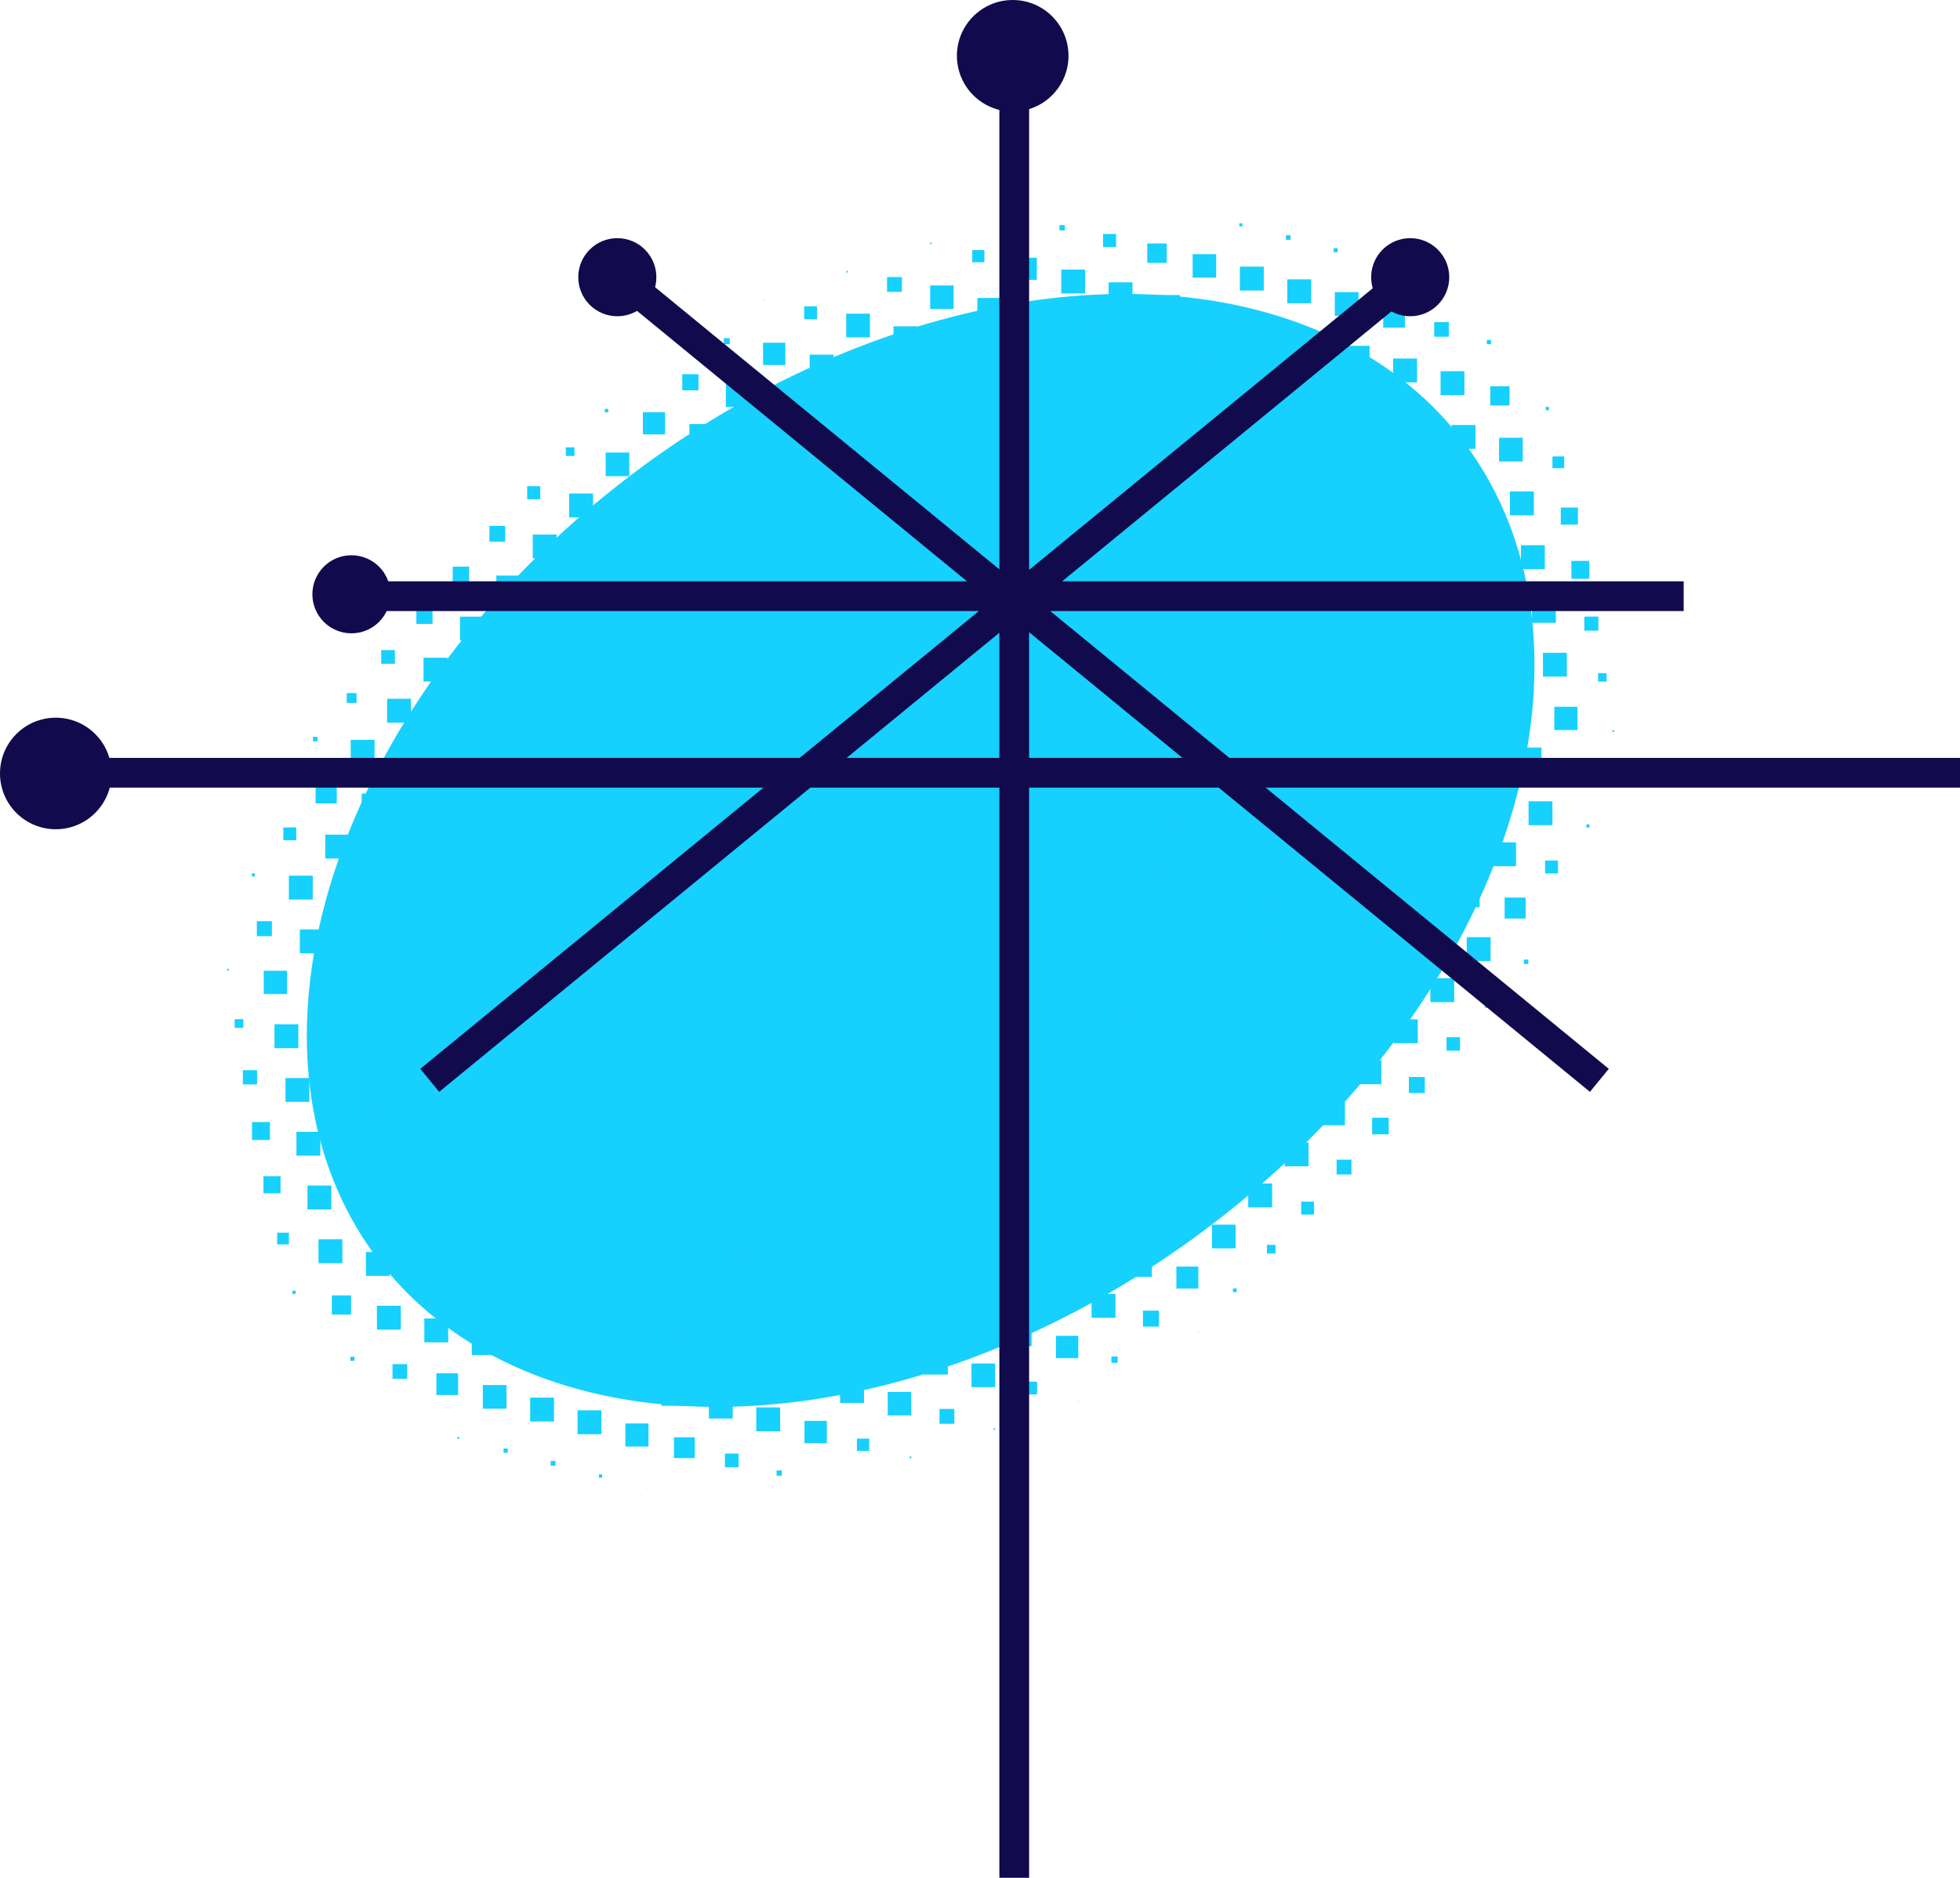 <svg xmlns="http://www.w3.org/2000/svg" width="843.206" height="808.032" viewBox="0 0 843.206 808.032">
  <g id="Layer_2" data-name="Layer 2">
    <g id="svg4790">
      <g id="atom_15" data-name="atom 15">
        <ellipse id="atom_15_solid" data-name="atom 15 solid" cx="396.078" cy="365.952" rx="292.346" ry="203.977" transform="translate(-140.28 310.104) rotate(-36.792)" fill="#16d0fd"/>
        <path id="atom_15_ht" data-name="atom 15 ht" d="M513.323,91.195h.166v.166h-.166Zm19.821,6.212h1.326V96.082h-1.325Zm20.069,5.797h1.988v-1.988H553.213Zm20.525,5.342h1.739V106.807h-1.739Zm20.897,4.969h.745v-.745h-.745ZM436.456,92.629h.166v-.166h-.166Zm19.324,6.543h2.319v-2.319h-2.319Zm18.744,7.123h5.632v-5.632h-5.632Zm19.034,6.833h8.365v-8.365h-8.365Zm19.531,6.336h10.104V109.359H513.088Zm20.318,5.549h10.27V114.743h-10.27Zm20.4,5.466h10.27V120.209h-10.27Zm20.442,5.425h10.187V125.717H574.247Zm20.815,5.052h9.359V131.597h-9.359Zm21.933,3.934h6.295v-6.295h-6.295Zm22.637,3.23h1.822v-1.822h-1.822Zm-239.49-43.041h.663v-.663h-.663Zm18.123,7.744h5.218v-5.218h-5.218Zm18.247,7.62H446.035v-9.525H436.51Zm20.028,5.839h10.27V116.012h-10.27Zm20.4,5.466h10.27V121.478h-10.27Zm20.4,5.466h10.27V126.945h-10.27Zm20.4,5.466h10.27V132.411h-10.27Zm20.4,5.466h10.27V137.877H538.14Zm20.4,5.466h10.27V143.344h-10.268Zm20.4,5.466h10.27V148.81h-10.268Zm20.4,5.466h10.27V154.276h-10.27Zm20.4,5.466h10.27V159.742h-10.27Zm21.394,4.472h8.282V166.203h-8.282Zm23.838,2.029h1.408V175.106h-1.408Zm-300.896-59.235h.663v-.663h-.663Zm17.543,8.324h6.377v-6.377H381.617Zm18.537,7.33h10.105V122.829h-10.105Zm20.318,5.549h10.27V128.212h-10.27Zm20.4,5.466h10.27V133.678h-10.27Zm20.4,5.466h10.27V139.145h-10.27Zm20.4,5.466h10.27V144.611h-10.27Zm20.4,5.466h10.27V150.077h-10.27Zm20.4,5.466h10.27V155.544h-10.27Zm20.4,5.466h10.27V161.009h-10.27Zm20.4,5.466h10.27V166.476h-10.27Zm20.4,5.466h10.27V171.942h-10.27Zm20.4,5.466h10.27V177.409h-10.27Zm20.4,5.466h10.27V182.875h-10.27ZM644.913,198.57h10.187V188.383H644.917Zm22.968,2.899h5.052v-5.052H667.881Zm-339.67-72.195h.248v-.248H328.211Zm17.75,8.116h5.549v-5.549H345.961Zm18.081,7.785h10.187V134.988h-10.184Zm20.359,5.508h10.27V140.413h-10.27Zm20.4,5.466h10.27V145.879h-10.27Zm20.4,5.466h10.27V151.346h-10.27Zm20.4,5.466h10.27V156.812h-10.27Zm20.4,5.466h10.27V162.278h-10.27Zm20.4,5.466h10.27V167.744h-10.27Zm20.4,5.466h10.27V173.211h-10.27Zm20.4,5.466h10.27V178.677h-10.27Zm20.4,5.466h10.27V184.143h-10.27Zm20.4,5.466h10.27V189.61h-10.27Zm20.4,5.466h10.27V195.076h-10.27Zm20.4,5.466h10.27V200.542h-10.27Zm20.4,5.466h10.27V206.009h-10.27Zm20.4,5.466h10.27V211.475h-10.27Zm21.85,4.017h7.378V218.391h-7.371Zm24.045,1.822h.083v-.08h-.083Zm-384.115-79.483h2.568v-2.567h-2.568Zm16.88,8.986h9.607v-9.608h-9.608Zm20.069,5.798h10.27V152.614h-10.27Zm20.4,5.466h10.27V158.081h-10.27Zm20.4,5.466h10.27V163.547h-10.27Zm20.4,5.466h10.27V169.013h-10.27Zm20.4,5.466h10.27V174.48h-10.27Zm20.4,5.466h10.27V179.946H450.34Zm20.4,5.466h10.27V185.412H470.74Zm20.4,5.466h10.27V190.879H491.14Zm20.4,5.466h10.27V196.345h-10.27Zm20.4,5.466h10.27V201.811h-10.27Zm20.4,5.466h10.27V207.278h-10.27Zm20.4,5.466h10.27V212.744h-10.27Zm20.4,5.466h10.27v-10.271h-10.27Zm20.4,5.466h10.27V223.676h-10.27Zm20.4,5.466h10.27V229.143h-10.27Zm20.4,5.466h10.27V234.609h-10.27Zm21.684,4.182h7.716V241.359h-7.703Zm-399.505-89.96h.166v-.166h-.166Zm17.005,8.862h6.957v-6.957h-6.958Zm18.744,7.123h10.27V164.816h-10.27Zm20.4,5.466h10.27V170.283h-10.27Zm20.4,5.466h10.27V175.749h-10.27Zm20.4,5.466h10.27V181.215h-10.27Zm20.4,5.466h10.27V186.682h-10.27Zm20.4,5.466h10.27V192.148h-10.27Zm20.4,5.466h10.27V197.614h-10.27Zm20.4,5.466h10.27V203.08h-10.27Zm20.4,5.466h10.27V208.547h-10.27Zm20.4,5.466h10.27V214.013h-10.27Zm20.4,5.466h10.27V219.479h-10.27Zm20.4,5.466h10.27V224.946h-10.27Zm20.4,5.466h10.27V230.412h-10.27Zm20.4,5.466h10.27V235.878h-10.27Zm20.4,5.466h10.27V241.345h-10.27Zm20.4,5.466h10.27v-10.272h-10.27Zm20.4,5.466h10.27V252.277h-10.27Zm20.4,5.466h10.27V257.744h-10.27Zm22.512,3.354h6.046v-6.049h-6.027Zm-421.396-93.936h1.491v-1.493h-1.491Zm16.383,9.483h9.525v-9.525h-9.525Zm20.028,5.839h10.27V182.484h-10.27Zm20.4,5.466h10.27V187.951h-10.27Zm20.4,5.466h10.27V193.417h-10.27Zm20.4,5.466h10.27V198.883h-10.27Zm20.4,5.466h10.27V204.35h-10.27Zm20.4,5.466h10.27V209.816h-10.27Zm20.4,5.466h10.27V215.282h-10.27Zm20.4,5.466h10.27V220.749h-10.27Zm20.4,5.466h10.27V226.215h-10.27Zm20.4,5.466h10.27V231.681h-10.27Zm20.4,5.466h10.27V237.148h-10.27Zm20.4,5.466h10.27V242.614h-10.27Zm20.4,5.466h10.27V248.08h-10.27Zm20.4,5.466h10.27V253.546h-10.27Zm20.4,5.466h10.27V259.013h-10.246Zm20.4,5.466h10.27V264.479h-10.246Zm20.4,5.466h10.27V269.945H623.01Zm20.4,5.466h10.27V275.412h-10.27Zm20.4,5.466h10.27V280.878h-10.27Zm23.713,2.153h3.644v-3.644H687.499Zm-444.115-97.083h3.727v-3.727h-3.727Zm17.17,8.696H270.741V194.727H260.58Zm20.359,5.508h10.27V200.153h-10.27Zm20.4,5.466h10.27V205.619h-10.27Zm20.4,5.466h10.27V211.085h-10.27Zm20.4,5.466h10.27V216.552h-10.27Zm20.4,5.466h10.27V222.018h-10.243Zm20.4,5.466h10.27V227.484h-10.243Zm20.4,5.466h10.27V232.95h-10.243Zm20.4,5.466h10.27V238.417h-10.27Zm20.4,5.466h10.27V243.883h-10.27Zm20.4,5.466h10.27V249.349h-10.27Zm20.4,5.466h10.27V254.816h-10.27Zm20.4,5.466h10.27V260.282h-10.27Zm20.4,5.466h10.27V265.748h-10.27Zm20.4,5.466h10.27V271.215h-10.27Zm20.4,5.466h10.27V276.681h-10.27Zm20.4,5.466h10.27V282.147h-10.27Zm20.4,5.466h10.27V287.609h-10.27Zm20.4,5.466h10.27V293.08h-10.27Zm20.4,5.466h10.27V298.546h-10.27Zm20.525,5.342H678.659V304.137h-9.989Zm25.039.828h.745v-.745H693.675ZM226.79,214.835h5.632v-5.632h-5.632Zm18.081,7.785h10.27V212.35h-10.27Zm20.4,5.466h10.27V217.817h-10.27Zm20.4,5.466h10.27V223.283h-10.27Zm20.4,5.466h10.27V228.749h-10.27Zm20.4,5.466h10.27V234.216h-10.27Zm20.4,5.466h10.27V239.682h-10.27Zm20.4,5.466h10.27V245.148h-10.27Zm20.4,5.466h10.27V250.615h-10.27Zm20.4,5.466h10.27V256.081h-10.27Zm20.4,5.466h10.27V261.547h-10.27Zm20.4,5.466h10.27V267.014h-10.27Zm20.4,5.466h10.27V272.48h-10.27Zm20.4,5.466h10.27V277.946h-10.27Zm20.4,5.466h10.27V283.412h-10.27Zm20.4,5.466h10.27V288.879h-10.27Zm20.4,5.466h10.27V294.345h-10.27Zm20.4,5.466h10.27V299.811h-10.27Zm20.4,5.466h10.27V305.278h-10.27Zm20.4,5.466h10.27V310.744h-10.27Zm20.4,5.466h10.27v-10.271h-10.27Zm20.4,5.466h10.27V321.677h-10.27Zm22.305,3.561h6.46v-6.46h-6.46Zm-464.64-102.425h6.792v-6.791h-6.784Zm18.661,7.206h10.27V230.019h-10.27Zm20.4,5.466h10.27V235.485h-10.27Zm20.4,5.466h10.27V240.951h-10.27Zm20.4,5.466h10.27V246.418h-10.27Zm20.4,5.466h10.27V251.884h-10.27Zm20.4,5.466h10.27V257.35h-10.27Zm20.4,5.466h10.27V262.816h-10.27Zm20.4,5.466h10.27V268.283h-10.27Zm20.4,5.466h10.27V273.749h-10.27Zm20.4,5.466h10.27V279.215h-10.27Zm20.4,5.466h10.27V284.682h-10.27Zm20.4,5.466h10.27V290.148h-10.27Zm20.4,5.466h10.27V295.614h-10.27Zm20.4,5.466h10.27V301.081h-10.258Zm20.4,5.466h10.27V306.547H514.81Zm20.4,5.466h10.27V312.013H535.21Zm20.4,5.466h10.27V317.48h-10.27Zm20.4,5.466h10.27V322.946h-10.27Zm20.4,5.466h10.27V328.412h-10.27Zm20.4,5.466h10.27V333.878h-10.27Zm20.4,5.466h10.27V339.345h-10.27Zm20.4,5.466h10.27V344.809h-10.27Zm24.873.994h1.325v-1.325H682.47Zm-487.717-105.199h7.04v-7.04h-7.04Zm18.785,7.081h10.27V247.687h-10.27Zm20.4,5.466h10.27V253.153h-10.27Zm20.4,5.466h10.27V258.62h-10.27Zm20.4,5.466h10.27V264.086h-10.269Zm20.4,5.466h10.27V269.552h-10.269Zm20.4,5.466h10.27V275.019h-10.269Zm20.4,5.466h10.27V280.485h-10.27Zm20.4,5.466h10.27V285.951h-10.27Zm20.4,5.466h10.27V291.418h-10.27Zm20.4,5.466h10.27V296.884h-10.27Zm20.4,5.466h10.27V302.35h-10.27Zm20.4,5.466h10.27V307.816h-10.27Zm20.4,5.466h10.27V313.283h-10.27Zm20.4,5.466h10.27V318.749h-10.27Zm20.4,5.466h10.27V324.215h-10.27Zm20.4,5.466h10.27V329.682h-10.27Zm20.4,5.466h10.27V335.148h-10.27Zm20.4,5.466h10.27V340.614h-10.27Zm20.4,5.466h10.27V346.081h-10.27Zm20.4,5.466h10.27V351.547h-10.27Zm20.4,5.466h10.27V357.013h-10.27Zm20.4,5.466h10.27V362.48h-10.27Zm22.761,3.106h5.549v-5.549h-5.55ZM179.128,268.499h6.957v-6.957h-6.957Zm18.744,7.123h10.27V265.352h-10.27Zm20.4,5.466h10.27V270.818h-10.27Zm20.4,5.466h10.27V276.284h-10.27Zm20.4,5.466h10.27V281.751h-10.27Zm20.4,5.466h10.27V287.217h-10.27Zm20.4,5.466h10.27V292.683h-10.27Zm20.4,5.466h10.27V298.15h-10.27Zm20.4,5.466h10.27V303.616h-10.27Zm20.4,5.466h10.27V309.082h-10.27Zm20.4,5.466h10.27V314.549h-10.27Zm20.4,5.466h10.27V320.015h-10.27Zm20.4,5.466h10.27V325.481h-10.27Zm20.4,5.466h10.27V330.948h-10.27Zm20.4,5.466h10.27V336.414h-10.27Zm20.4,5.466h10.27V341.88h-10.27Zm20.4,5.466h10.27V347.346h-10.27Zm20.4,5.466h10.27V352.813h-10.27Zm20.4,5.466h10.27V358.279h-10.27Zm20.4,5.466h10.27V363.745h-10.27Zm20.4,5.466h10.27V369.212h-10.27Zm20.4,5.466h10.27V374.678h-10.27Zm20.4,5.466h10.27V380.144H626.28Zm21.021,4.845h9.028v-9.028h-9.028Zm24.831,1.035h.166v-.166h-.166ZM164,285.628h5.88v-5.88h-5.88Zm18.205,7.661h10.27V283.019h-10.27Zm20.4,5.466h10.27V288.486h-10.27Zm20.4,5.466h10.27V293.952h-10.27Zm20.4,5.466h10.27V299.418h-10.27Zm20.4,5.466h10.27V304.885h-10.27Zm20.4,5.466h10.27V310.351h-10.27Zm20.4,5.466h10.27V315.817h-10.27Zm20.4,5.466h10.27V321.284h-10.27Zm20.4,5.466h10.27V326.75h-10.27Zm20.4,5.466h10.27V332.216h-10.27Zm20.4,5.466h10.27V337.683h-10.27Zm20.4,5.466h10.27V343.149H406.61Zm20.4,5.466h10.27V348.615H427.01Zm20.4,5.466h10.27V354.081H447.41Zm20.4,5.466h10.27V359.548h-10.27Zm20.4,5.466h10.27V365.014h-10.27Zm20.4,5.466h10.27V370.48h-10.27Zm20.4,5.466h10.27V375.947h-10.27Zm20.4,5.466h10.27V381.413h-10.27Zm20.4,5.466h10.27V386.879h-10.27Zm20.4,5.466h10.27V392.346h-10.27Zm20.4,5.466h10.27V397.812h-10.27Zm20.4,5.466h10.27V403.278h-10.27Zm24.583,1.284h1.905v-1.905H655.588ZM149.162,302.467h4.224v-4.224h-4.224Zm17.377,8.489h10.27V300.687h-10.27Zm20.4,5.466h10.27V306.153H186.94Zm20.4,5.466h10.27V311.619H207.34Zm20.4,5.466h10.27V317.086H227.74Zm20.4,5.466h10.27V322.552h-10.27Zm20.4,5.466h10.27V328.018h-10.27Zm20.4,5.466h10.27V333.485h-10.27Zm20.4,5.466h10.27V338.951h-10.27Zm20.4,5.466h10.27V344.417h-10.27Zm20.4,5.466h10.27V349.883h-10.27Zm20.4,5.466h10.27V355.35h-10.27Zm20.4,5.466h10.27V360.816h-10.27Zm20.4,5.466h10.27V366.282h-10.27Zm20.4,5.466h10.27V371.749h-10.27Zm20.4,5.466h10.27V377.215h-10.27Zm20.4,5.466h10.27V382.681h-10.27Zm20.4,5.466h10.27V388.148h-10.27Zm20.4,5.466h10.27V393.614h-10.27Zm20.4,5.466h10.27V399.08h-10.27Zm20.4,5.466h10.27V404.547h-10.27Zm20.4,5.466h10.27V410.013h-10.27Zm20.4,5.466h10.27V415.479h-10.27Zm20.4,5.466h10.27V420.945h-10.27Zm23.423,2.443h4.224v-4.224h-4.224ZM134.655,318.975h1.905v-1.905h-1.905Zm16.218,9.649h10.27V318.354h-10.27Zm20.4,5.466h10.27V323.82h-10.27Zm20.4,5.466h10.27V329.286h-10.27Zm20.4,5.466h10.27V334.753h-10.27Zm20.4,5.466h10.27V340.219h-10.27Zm20.4,5.466h10.27V345.685h-10.27Zm20.4,5.466h10.27V351.152h-10.27Zm20.4,5.466h10.27V356.618h-10.27Zm20.4,5.466h10.27V362.084h-10.27Zm20.4,5.466h10.27V367.551h-10.27Zm20.4,5.466h10.27V373.017h-10.27Zm20.4,5.466h10.27V378.483h-10.27Zm20.4,5.466h10.27V383.95h-10.27Zm20.4,5.466h10.27V389.416h-10.27Zm20.4,5.466h10.27V394.882h-10.27Zm20.4,5.466h10.27V400.349h-10.27Zm20.4,5.466h10.27V405.815h-10.27Zm20.4,5.466h10.27V411.281h-10.27Zm20.4,5.466h10.27V416.747h-10.27Zm20.4,5.466h10.27V422.214H538.48Zm20.4,5.466h10.27V427.68H558.88Zm20.4,5.466h10.27V433.146H579.28Zm20.4,5.466h10.27V438.613h-10.27Zm22.636,3.23h5.798V446.315h-5.798ZM119.85,335.774h.166v-.166h-.166Zm15.928,9.939h9.111v-9.111h-9.111Zm19.821,6.046h10.27V341.488h-10.27Zm20.4,5.466h10.27V346.955h-10.27Zm20.4,5.466h10.27V352.421h-10.27Zm20.4,5.466h10.27V357.887h-10.27Zm20.4,5.466h10.27V363.354h-10.27Zm20.4,5.466h10.27V368.82h-10.27Zm20.4,5.466h10.27V374.286h-10.27Zm20.4,5.466h10.27V379.752h-10.27Zm20.4,5.466h10.27V385.219H318.81Zm20.4,5.466h10.27V390.685H339.21Zm20.4,5.466h10.27V396.151H359.61Zm20.4,5.466h10.27V401.618h-10.27Zm20.4,5.466h10.27V407.084h-10.27Zm20.4,5.466h10.27V412.55h-10.27Zm20.4,5.466h10.27V418.017h-10.27Zm20.4,5.466h10.27V423.483h-10.27Zm20.4,5.466h10.27V428.949h-10.27Zm20.4,5.466h10.27V434.416h-10.27Zm20.4,5.466h10.27V439.882h-10.27Zm20.4,5.466h10.27V445.348h-10.27Zm20.4,5.466h10.27V450.815h-10.27Zm20.4,5.466h10.27V456.281h-10.27Zm22.098,3.768h6.874v-6.874h-6.875ZM121.885,361.598h5.565v-5.549h-5.549Zm18.04,7.827h10.27V359.155H139.94Zm20.4,5.466h10.27V364.621h-10.27Zm20.4,5.466h10.27V370.087h-10.27Zm20.4,5.466h10.27V375.554h-10.27Zm20.4,5.466h10.27V381.02h-10.27Zm20.4,5.466h10.27V386.486h-10.27Zm20.4,5.466h10.27V391.953h-10.27Zm20.4,5.466h10.27V397.419h-10.27Zm20.4,5.466h10.27V402.885h-10.27Zm20.4,5.466h10.27V408.351h-10.27Zm20.4,5.466h10.27V413.818h-10.27Zm20.4,5.466h10.27V419.284h-10.27Zm20.4,5.466h10.27V424.75h-10.27Zm20.4,5.466h10.27V430.217h-10.27Zm20.4,5.466h10.27V435.683h-10.27Zm20.4,5.466h10.27V441.149h-10.27Zm20.4,5.466h10.27V446.616h-10.27Zm20.4,5.466h10.27V452.082h-10.27Zm20.4,5.466h10.27V457.548h-10.27Zm20.4,5.466h10.27V463.015h-10.27Zm20.4,5.466h10.27V468.481h-10.27Zm20.4,5.466h10.27V473.947h-10.27Zm21.974,3.893h7.123v-7.123h-7.123ZM108.346,377.153h1.325v-1.325H108.346Zm15.928,9.939h10.27V376.822h-10.27Zm20.4,5.466h10.27V382.288h-10.27Zm20.4,5.466h10.27V387.754h-10.27Zm20.4,5.466h10.27V393.221h-10.27Zm20.4,5.466h10.27V398.687h-10.27Zm20.4,5.466h10.27V404.153h-10.27Zm20.4,5.466h10.27V409.619h-10.27Zm20.4,5.466h10.27V415.086h-10.27Zm20.4,5.466h10.27V420.552h-10.27Zm20.4,5.466h10.27V426.018h-10.27Zm20.4,5.466h10.27V431.485h-10.27Zm20.4,5.466h10.27V436.951h-10.27Zm20.4,5.466h10.27V442.417h-10.27Zm20.4,5.466h10.27V447.884h-10.27Zm20.4,5.466h10.27V453.35h-10.27Zm20.4,5.466h10.27V458.816h-10.27Zm20.4,5.466h10.27V464.283H450.68Zm20.4,5.466h10.27V469.749H471.08Zm20.4,5.466h10.27V475.215H491.48Zm20.4,5.466h10.27V480.681h-10.27Zm20.4,5.466h10.27V486.148h-10.27Zm20.4,5.466h10.27V491.614h-10.27Zm22.347,3.52h6.377v-6.377H575.02ZM110.505,402.855h6.46v-6.46h-6.46Zm18.495,7.371h10.27V399.956h-10.27Zm20.4,5.466h10.27V405.422h-10.27Zm20.4,5.466h10.27V410.889h-10.27Zm20.4,5.466h10.27V416.355h-10.27Zm20.4,5.466h10.27V421.821h-10.27Zm20.4,5.466h10.27V427.288H231.01Zm20.4,5.466h10.27V432.754H251.41Zm20.4,5.466h10.27V438.22H271.81Zm20.4,5.466h10.27V443.687h-10.27Zm20.4,5.466h10.27V449.153h-10.27Zm20.4,5.466h10.27V454.619h-10.27Zm20.4,5.466h10.27V460.085h-10.27Zm20.4,5.466h10.27V465.552h-10.27Zm20.4,5.466h10.27V471.018h-10.27Zm20.4,5.466h10.27V476.484h-10.27Zm20.4,5.466h10.27V481.951h-10.27Zm20.4,5.466h10.27V487.417h-10.27Zm20.4,5.466h10.27V492.883h-10.27Zm20.4,5.466h10.27V498.35h-10.27Zm20.4,5.466h10.27V503.816h-10.27Zm20.4,5.466h10.27V509.282h-10.27Zm22.761,3.106h5.549v-5.549h-5.55ZM97.703,417.664h.745V416.919h-.745Zm15.762,10.104h10.022V417.747H113.465Zm20.276,5.59h10.27V423.088h-10.27Zm20.4,5.466h10.27V428.554h-10.27Zm20.4,5.466h10.27V434.021h-10.27Zm20.4,5.466h10.27V439.487h-10.27Zm20.4,5.466h10.27V444.953h-10.27Zm20.4,5.466h10.27V450.42h-10.27Zm20.4,5.466h10.27V455.886h-10.27Zm20.4,5.466h10.27V461.352h-10.27Zm20.4,5.466h10.27V466.819h-10.27Zm20.4,5.466h10.27V472.285h-10.27Zm20.4,5.466h10.27V477.751h-10.27Zm20.4,5.466h10.27V483.217h-10.27Zm20.4,5.466h10.27V488.684h-10.27Zm20.4,5.466h10.27V494.15h-10.27Zm20.4,5.466h10.27V499.616h-10.27Zm20.4,5.466h10.27V505.083h-10.27Zm20.4,5.466h10.27V510.549h-10.27Zm20.4,5.466h10.27V516.015h-10.27Zm20.4,5.466h10.27V521.482h-10.27Zm20.448,5.425h10.187V526.989H521.39Zm23.631,2.236h3.727v-3.727h-3.728ZM100.946,442.288h3.727v-3.727h-3.727Zm17.129,8.738h10.27V440.756h-10.27Zm20.4,5.466h10.27V446.222h-10.27Zm20.4,5.466h10.27V451.688h-10.27Zm20.4,5.466h10.27V457.155h-10.27Zm20.4,5.466h10.27V462.621h-10.27Zm20.4,5.466h10.27V468.087h-10.27Zm20.4,5.466h10.27V473.553h-10.27Zm20.4,5.466h10.27V479.02h-10.27Zm20.4,5.466h10.27V484.486h-10.27Zm20.4,5.466h10.27V489.952h-10.27Zm20.4,5.466h10.27V495.419h-10.27Zm20.4,5.466h10.27V500.885h-10.27Zm20.4,5.466h10.27V506.351H362.88Zm20.4,5.466h10.27V511.818H383.28Zm20.4,5.466h10.27V517.284H403.68Zm20.4,5.466h10.27V522.75h-10.27Zm20.4,5.466h10.27V528.217h-10.27Zm20.4,5.466h10.27V533.683h-10.27Zm20.4,5.466h10.27V539.149h-10.27Zm20.815,5.052h9.442V545.029h-9.442Zm24.334,1.532h1.574v-1.574h-1.574ZM104.473,466.624h6.129v-6.129h-6.122Zm18.33,7.537h10.27V463.89h-10.27Zm20.4,5.466h10.27V469.357H143.21Zm20.4,5.466h10.27V474.823H163.61Zm20.4,5.466h10.27V480.289H184.01Zm20.4,5.466h10.27V485.756h-10.27Zm20.4,5.466h10.27V491.222h-10.27Zm20.4,5.466h10.27V496.688h-10.27Zm20.4,5.466h10.27V502.155h-10.27Zm20.4,5.466h10.27V507.621h-10.27Zm20.4,5.466h10.27V513.087h-10.27Zm20.4,5.466h10.27V518.553h-10.27Zm20.4,5.466h10.27V524.02h-10.27Zm20.4,5.466h10.27V529.486h-10.27Zm20.4,5.466h10.27V534.952h-10.27Zm20.4,5.466h10.27V540.419h-10.27Zm20.4,5.466h10.27V545.885h-10.27Zm20.4,5.466h10.27V551.351h-10.27Zm20.4,5.466h10.27V556.818h-10.27Zm22.098,3.768h6.874v-6.874h-6.874Zm23.713,2.153h.248v-.249h-.248Zm-407-82.465h7.703V482.842h-7.703Zm19.117,6.75h10.27V487.025h-10.27Zm20.4,5.466h10.27V492.491h-10.27Zm20.4,5.466h10.27V497.957h-10.27Zm20.4,5.466h10.27V503.423h-10.27Zm20.4,5.466h10.27V508.89h-10.27Zm20.4,5.466h10.27V514.356h-10.27Zm20.4,5.466h10.27V519.822h-10.27Zm20.4,5.466h10.27V525.289h-10.27Zm20.4,5.466h10.27V530.755h-10.27Zm20.4,5.466h10.27V536.221h-10.27Zm20.4,5.466h10.27V541.688h-10.27Zm20.4,5.466h10.27V547.154h-10.27Zm20.4,5.466h10.27V552.62h-10.27Zm20.4,5.466h10.27V558.087h-10.27Zm20.4,5.466h10.27V563.553h-10.27Zm20.4,5.466h10.27V569.019h-10.27Zm20.732,5.135h9.608v-9.608h-9.591Zm23.838,2.029h2.733v-2.733h-2.733Zm-381.531-82.053h.083v-.08h-.083Zm16.756,9.11H120.697v-7.372h-7.371Zm18.951,6.916h10.27V510.156h-10.27Zm20.4,5.466h10.27V515.623h-10.27Zm20.4,5.466h10.27V521.089h-10.27Zm20.4,5.466h10.27V526.555h-10.27Zm20.4,5.466h10.27V532.021h-10.27Zm20.4,5.466h10.27V537.488h-10.27Zm20.4,5.466h10.27V542.954h-10.27Zm20.4,5.466h10.27V548.42h-10.267Zm20.4,5.466h10.27V553.887H295.48Zm20.4,5.466h10.27V559.353H315.88Zm20.4,5.466h10.27V564.819h-10.27Zm20.4,5.466h10.27V570.286h-10.27Zm20.4,5.466h10.27V575.752h-10.27Zm20.4,5.466h10.27V581.218h-10.27Zm20.442,5.425h10.187V586.726H417.923Zm22.761,3.106h5.466v-5.466h-5.466Zm23.009,2.857h.248v-.249h-.248Zm-344.469-67.392h5.052v-5.052h-5.052Zm17.791,8.075h10.27V533.29h-10.27Zm20.4,5.466h10.27V538.756h-10.27Zm20.4,5.466h10.27V544.222h-10.27Zm20.4,5.466h10.27V549.689h-10.27Zm20.4,5.466h10.27V555.155h-10.27Zm20.4,5.466h10.27V560.621h-10.27Zm20.4,5.466h10.27V566.088h-10.27Zm20.4,5.466h10.27V571.554h-10.27Zm20.4,5.466h10.27V577.02h-10.27Zm20.4,5.466h10.27V582.487h-10.27Zm20.4,5.466h10.27V587.953h-10.27Zm20.4,5.466h10.27V593.419h-10.27Zm20.483,5.383h10.105V598.968h-10.101Zm22.264,3.603h6.377v-6.377h-6.374Zm23.258,2.609h.663V614.621h-.659Zm-301.644-58.488h1.408v-1.408h-1.408Zm16.963,8.903h8.282v-8.282h-8.282Zm19.407,6.46h10.27V561.89h-10.27Zm20.4,5.466h10.27V567.356h-10.27Zm20.4,5.466h10.27V572.823h-10.27Zm20.4,5.466h10.27V578.289h-10.27Zm20.4,5.466h10.27V583.755h-10.27Zm20.4,5.466h10.27V589.221h-10.27Zm20.4,5.466h10.27V594.688h-10.27Zm20.4,5.466h10.27V600.154h-10.27Zm20.4,5.466h10.27V605.62h-10.27Zm20.732,5.135h9.607v-9.608h-9.601Zm22.554,3.313h5.301v-5.301h-5.301Zm22.678,3.189h.745v-.745h-.746ZM150.738,585.561h1.739V583.822h-1.739Zm18.123,7.744h6.295V587.01h-6.288Zm18.868,6.999h9.359v-9.359h-9.359Zm19.986,5.88h10.187V595.996h-10.181Zm20.359,5.508h10.27V601.421h-10.264Zm20.4,5.466h10.27V606.888h-10.27Zm20.566,5.301h9.939v-9.939h-9.939Zm20.897,4.969h8.945v-8.945h-8.945Zm21.933,3.934H317.75v-5.88h-5.881Zm22.223,3.644h2.236v-2.236h-2.23Zm21.477,4.39h.083v-.08h-.076ZM196.727,619.171h.828v-.828h-.828Zm19.903,5.963h1.829v-1.822h-1.822Zm20.276,5.59h2.071v-2.071h-2.064Zm20.732,5.135h1.408v-1.408h-1.408Zm20.98,4.886h.248v-.249h-.248Z" fill="#16d0fd"/>
        <path id="atom_15_line" data-name="atom 15 line" d="M843.206,326.13H528.892l-77.08-63.188H724.331V250.146H456.923l153.595-125.91-8.117-9.898-159.671,130.892V23.692H429.932V245.006L270.534,114.337l-8.117,9.898,153.593,125.91H148.331V262.942h272.79l-77.081,63.188H29.456V338.927H328.43L180.815,459.935l8.117,9.898,159.69-130.906h81.311V808.032h12.797V338.927h81.581l159.688,130.906,8.117-9.898L544.503,338.927H843.206Zm-478.974,0,65.7-53.858v53.858Zm78.497,0V272.049l65.971,54.081Z" fill="#110a4c"/>
        <g id="atom_15_dots" data-name="atom 15 dots">
          <circle id="circle4640" cx="435.673" cy="24" r="24" fill="#110a4c"/>
          <circle id="circle4642" cx="24" cy="332.838" r="24" transform="translate(-309.452 345.748) rotate(-88.093)" fill="#110a4c"/>
          <circle id="circle4644" cx="151.19" cy="255.728" r="16.8" fill="#110a4c"/>
          <circle id="circle4646" cx="265.573" cy="119.285" r="16.8" fill="#110a4c"/>
          <circle id="circle4648" cx="606.679" cy="119.285" r="16.8" fill="#110a4c"/>
        </g>
      </g>
    </g>
  </g>
</svg>
